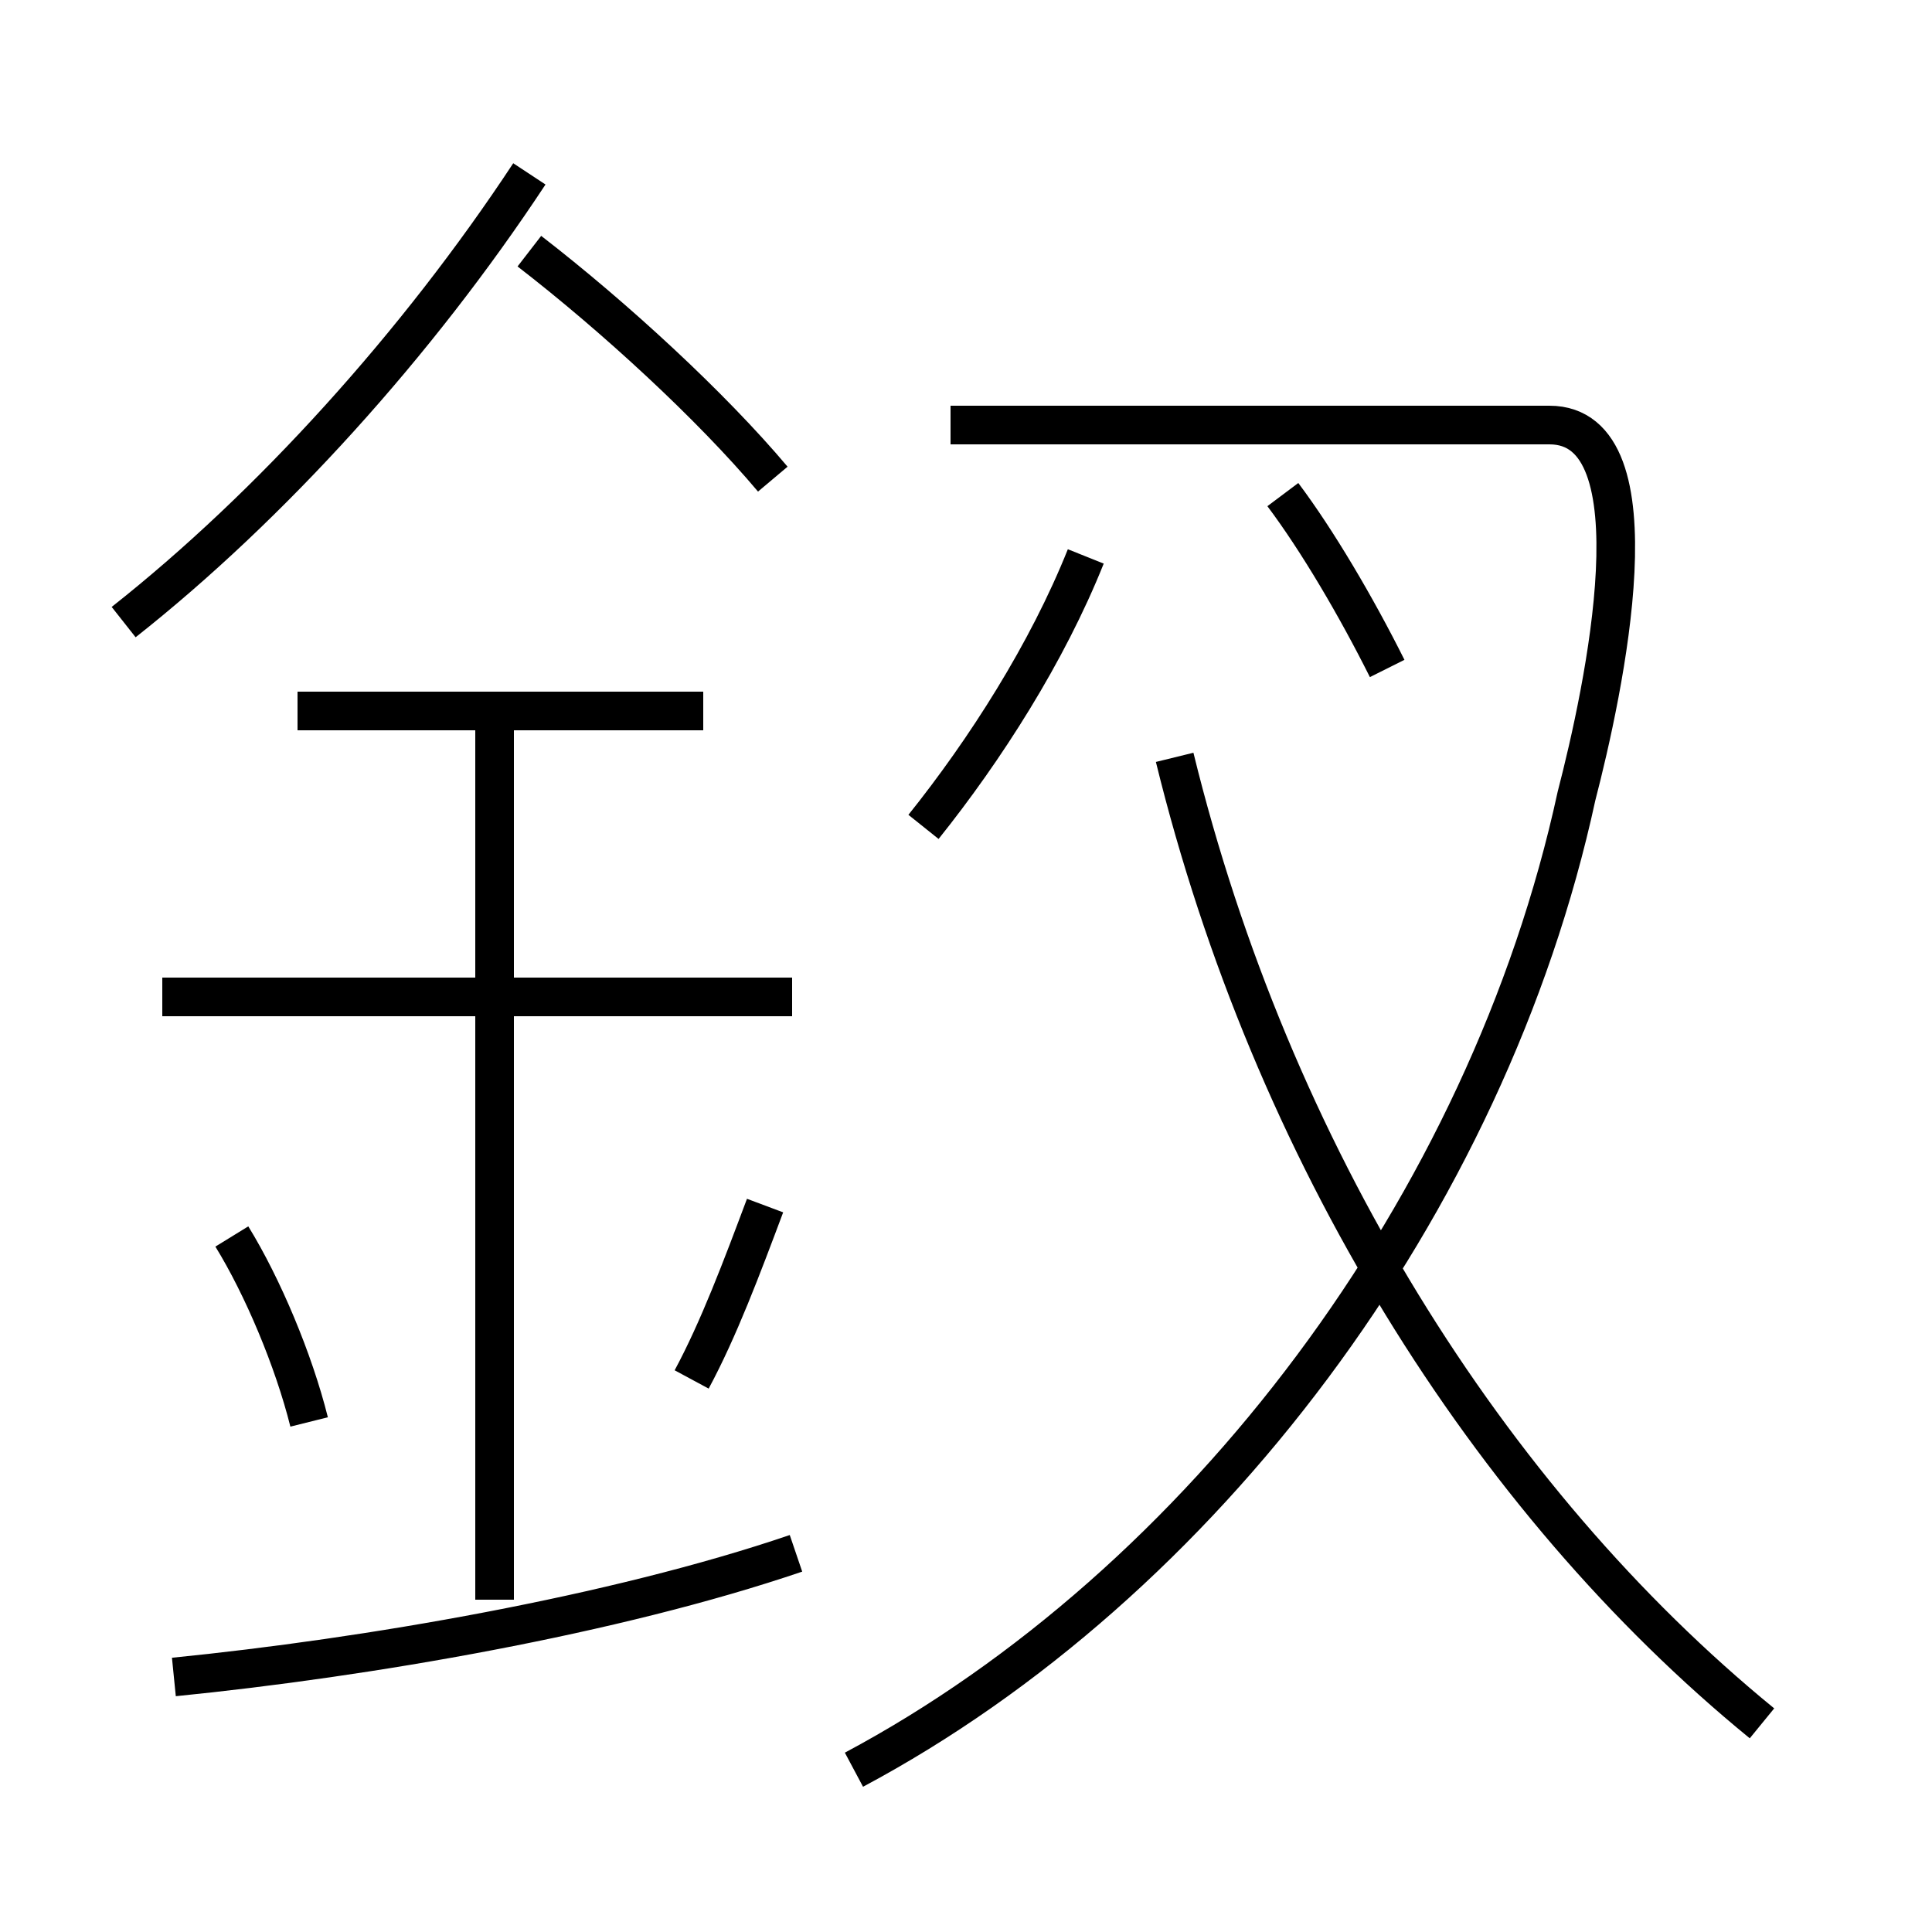 <?xml version='1.0' encoding='utf8'?>
<svg viewBox="0.0 -6.0 50.0 50.0" version="1.1" xmlns="http://www.w3.org/2000/svg">
<rect x="0.0" y="-6.0" width="50.0" height="50.0" fill="#808080" stroke="none"/>
<rect x="-1000" y="-1000" width="2000" height="2000" stroke="white" fill="white"/>
<g style="fill:white;stroke:#000000;  stroke-width:1">
<path d="M 22.1 1.8 C 31.1 -3.0 38.5 -12.8 40.8 -23.4 C 41.5 -26.1 43.0 -33.0 40.1 -33.0 L 24.6 -33.0 M 4.5 -0.6 C 9.5 -1.1 15.9 -2.2 20.6 -3.8 M 8.0 -7.2 C 7.6 -8.8 6.8 -10.7 6.0 -12.0 M 12.8 -2.6 L 12.8 -25.7 M 17.9 -8.3 C 18.6 -9.6 19.2 -11.2 19.8 -12.8 M 20.5 -18.2 L 4.2 -18.2 M 18.2 -25.6 L 7.7 -25.6 M 3.2 -27.9 C 7.0 -30.9 10.8 -35.1 13.7 -39.5 M 45.6 0.6 C 38.5 -5.2 32.9 -14.2 30.4 -24.4 M 20.0 -31.6 C 18.4 -33.5 15.9 -35.8 13.7 -37.5 M 23.9 -22.6 C 25.5 -24.6 27.1 -27.1 28.1 -29.6 M 35.9 -26.7 C 35.1 -28.3 34.1 -30.0 33.2 -31.2" transform="translate(0.0, 38.0)" />
</g>
</svg>